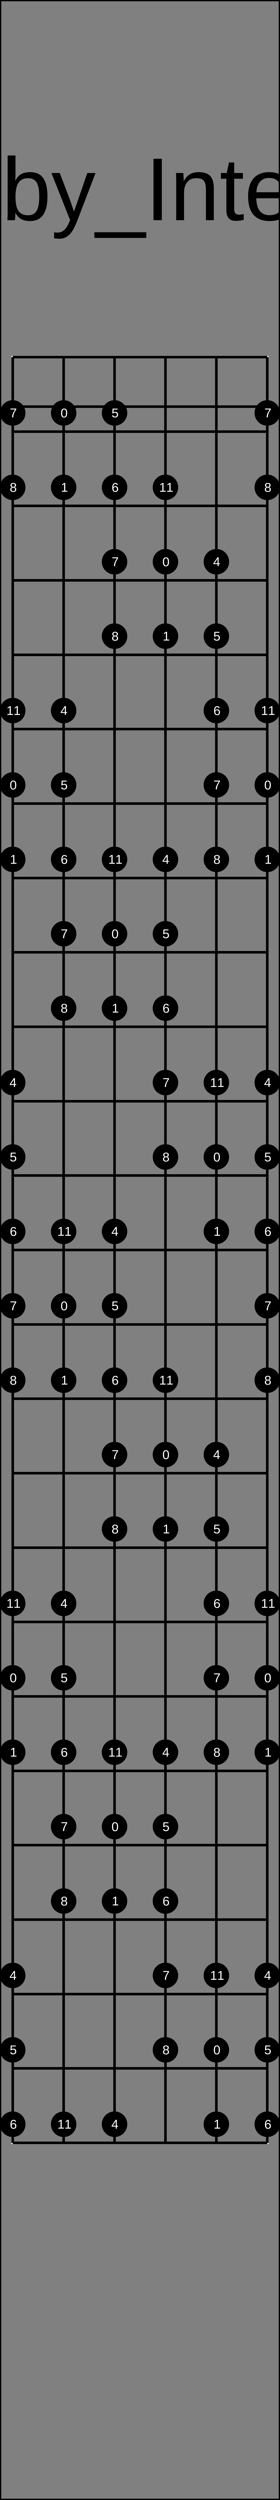 <?xml version="1.0" encoding="UTF-8"?>
<svg xmlns="http://www.w3.org/2000/svg" xmlns:xlink="http://www.w3.org/1999/xlink" width="220pt" height="1960pt" viewBox="0 0 220 1960" version="1.1">
<rect x="0" y="0" width="220" height="1960" fill="#808080" stroke="none"/>
<defs>
<g>
<symbol overflow="visible" id="glyph0-0">
<path style="stroke:none;" d="M 7 -48.156 L 45.453 -48.156 L 45.453 0 L 7 0 Z M 9.609 -45.562 L 9.609 -2.594 L 42.859 -2.594 L 42.859 -45.562 Z M 9.609 -45.562 "/>
</symbol>
<symbol overflow="visible" id="glyph0-1">
<path style="stroke:none;" d="M 36.984 0 L 11.219 -41.016 L 11.375 -37.703 L 11.547 -32 L 11.547 0 L 5.75 0 L 5.75 -48.156 L 13.328 -48.156 L 39.375 -6.875 C 39.102 -11.332 38.969 -14.566 38.969 -16.578 L 38.969 -48.156 L 44.844 -48.156 L 44.844 0 Z M 36.984 0 "/>
</symbol>
<symbol overflow="visible" id="glyph0-2">
<path style="stroke:none;" d="M 9.438 -17.188 C 9.438 -12.945 10.312 -9.676 12.062 -7.375 C 13.82 -5.082 16.383 -3.938 19.75 -3.938 C 22.414 -3.938 24.551 -4.469 26.156 -5.531 C 27.77 -6.602 28.859 -7.961 29.422 -9.609 L 34.828 -8.062 C 32.617 -2.227 27.594 0.688 19.75 0.688 C 14.281 0.688 10.113 -0.941 7.25 -4.203 C 4.395 -7.461 2.969 -12.305 2.969 -18.734 C 2.969 -24.836 4.395 -29.52 7.25 -32.781 C 10.113 -36.039 14.203 -37.672 19.516 -37.672 C 30.391 -37.672 35.828 -31.117 35.828 -18.016 L 35.828 -17.188 Z M 29.469 -21.906 C 29.125 -25.801 28.129 -28.645 26.484 -30.438 C 24.848 -32.227 22.492 -33.125 19.422 -33.125 C 16.43 -33.125 14.062 -32.125 12.312 -30.125 C 10.57 -28.133 9.633 -25.395 9.5 -21.906 Z M 29.469 -21.906 "/>
</symbol>
<symbol overflow="visible" id="glyph0-3">
<path style="stroke:none;" d="M 14.156 0.688 C 10.438 0.688 7.641 -0.289 5.766 -2.25 C 3.898 -4.219 2.969 -6.91 2.969 -10.328 C 2.969 -14.148 4.227 -17.086 6.75 -19.141 C 9.27 -21.191 13.332 -22.285 18.938 -22.422 L 27.234 -22.562 L 27.234 -24.578 C 27.234 -27.586 26.594 -29.738 25.312 -31.031 C 24.039 -32.332 22.039 -32.984 19.312 -32.984 C 16.551 -32.984 14.547 -32.516 13.297 -31.578 C 12.047 -30.648 11.297 -29.16 11.047 -27.109 L 4.609 -27.688 C 5.66 -34.344 10.609 -37.672 19.453 -37.672 C 24.098 -37.672 27.594 -36.602 29.938 -34.469 C 32.289 -32.344 33.469 -29.258 33.469 -25.219 L 33.469 -9.297 C 33.469 -7.473 33.703 -6.098 34.172 -5.172 C 34.648 -4.254 35.566 -3.797 36.922 -3.797 C 37.504 -3.797 38.176 -3.875 38.938 -4.031 L 38.938 -0.203 C 37.383 0.16 35.801 0.344 34.188 0.344 C 31.906 0.344 30.242 -0.254 29.203 -1.453 C 28.172 -2.648 27.586 -4.523 27.453 -7.078 L 27.234 -7.078 C 25.672 -4.254 23.844 -2.254 21.75 -1.078 C 19.664 0.098 17.133 0.688 14.156 0.688 Z M 15.547 -3.938 C 17.805 -3.938 19.812 -4.445 21.562 -5.469 C 23.32 -6.488 24.707 -7.895 25.719 -9.688 C 26.727 -11.477 27.234 -13.316 27.234 -15.203 L 27.234 -18.25 L 20.516 -18.109 C 17.617 -18.066 15.422 -17.77 13.922 -17.219 C 12.43 -16.676 11.285 -15.832 10.484 -14.688 C 9.691 -13.551 9.297 -12.062 9.297 -10.219 C 9.297 -8.219 9.836 -6.672 10.922 -5.578 C 12.004 -4.484 13.547 -3.938 15.547 -3.938 Z M 15.547 -3.938 "/>
</symbol>
<symbol overflow="visible" id="glyph0-4">
<path style="stroke:none;" d="M 4.859 0 L 4.859 -28.375 C 4.859 -30.969 4.789 -33.836 4.656 -36.984 L 10.453 -36.984 C 10.641 -32.785 10.734 -30.266 10.734 -29.422 L 10.875 -29.422 C 11.852 -32.598 12.977 -34.766 14.25 -35.922 C 15.531 -37.086 17.332 -37.672 19.656 -37.672 C 20.477 -37.672 21.312 -37.555 22.156 -37.328 L 22.156 -31.688 C 21.332 -31.914 20.238 -32.031 18.875 -32.031 C 16.32 -32.031 14.367 -30.93 13.016 -28.734 C 11.672 -26.535 11 -23.383 11 -19.281 L 11 0 Z M 4.859 0 "/>
</symbol>
<symbol overflow="visible" id="glyph0-5">
<path style="stroke:none;" d="M 35.984 -18.656 C 35.984 -5.758 31.453 0.688 22.391 0.688 C 19.586 0.688 17.254 0.18 15.391 -0.828 C 13.535 -1.848 12.031 -3.488 10.875 -5.75 L 10.797 -5.75 C 10.797 -5.039 10.75 -3.961 10.656 -2.516 C 10.57 -1.066 10.504 -0.227 10.453 0 L 4.516 0 C 4.648 -1.227 4.719 -3.77 4.719 -7.625 L 4.719 -50.719 L 10.875 -50.719 L 10.875 -36.266 C 10.875 -34.785 10.828 -33.039 10.734 -31.031 L 10.875 -31.031 C 12.008 -33.406 13.516 -35.102 15.391 -36.125 C 17.273 -37.156 19.609 -37.672 22.391 -37.672 C 27.055 -37.672 30.488 -36.098 32.688 -32.953 C 34.883 -29.805 35.984 -25.039 35.984 -18.656 Z M 29.531 -18.453 C 29.531 -23.629 28.848 -27.332 27.484 -29.562 C 26.117 -31.801 23.895 -32.922 20.812 -32.922 C 17.352 -32.922 14.832 -31.734 13.25 -29.359 C 11.664 -26.992 10.875 -23.234 10.875 -18.078 C 10.875 -13.223 11.645 -9.641 13.188 -7.328 C 14.738 -5.016 17.258 -3.859 20.75 -3.859 C 23.844 -3.859 26.078 -5.004 27.453 -7.297 C 28.836 -9.586 29.531 -13.305 29.531 -18.453 Z M 29.531 -18.453 "/>
</symbol>
<symbol overflow="visible" id="glyph0-6">
<path style="stroke:none;" d="M 6.531 14.531 C 4.844 14.531 3.43 14.406 2.297 14.156 L 2.297 9.531 C 3.16 9.664 4.113 9.734 5.156 9.734 C 8.988 9.734 12.02 6.922 14.25 1.297 L 14.828 -0.172 L 0.172 -36.984 L 6.734 -36.984 L 14.531 -16.547 C 14.645 -16.223 14.781 -15.836 14.938 -15.391 C 15.094 -14.953 15.602 -13.469 16.469 -10.938 C 17.344 -8.406 17.812 -6.992 17.875 -6.703 L 20.266 -13.438 L 28.375 -36.984 L 34.859 -36.984 L 20.641 0 C 19.117 3.938 17.695 6.867 16.375 8.797 C 15.051 10.723 13.586 12.16 11.984 13.109 C 10.379 14.055 8.562 14.531 6.531 14.531 Z M 6.531 14.531 "/>
</symbol>
<symbol overflow="visible" id="glyph0-7">
<path style="stroke:none;" d="M -1.062 13.906 L -1.062 9.469 L 39.719 9.469 L 39.719 13.906 Z M -1.062 13.906 "/>
</symbol>
<symbol overflow="visible" id="glyph0-8">
<path style="stroke:none;" d="M 6.453 0 L 6.453 -48.156 L 12.984 -48.156 L 12.984 0 Z M 6.453 0 "/>
</symbol>
<symbol overflow="visible" id="glyph0-9">
<path style="stroke:none;" d="M 28.203 0 L 28.203 -23.453 C 28.203 -25.891 27.961 -27.781 27.484 -29.125 C 27.004 -30.469 26.238 -31.438 25.188 -32.031 C 24.145 -32.625 22.609 -32.922 20.578 -32.922 C 17.617 -32.922 15.281 -31.906 13.562 -29.875 C 11.852 -27.844 11 -25.031 11 -21.438 L 11 0 L 4.859 0 L 4.859 -29.094 C 4.859 -33.395 4.789 -36.023 4.656 -36.984 L 10.453 -36.984 C 10.484 -36.867 10.508 -36.562 10.531 -36.062 C 10.551 -35.562 10.578 -34.984 10.609 -34.328 C 10.648 -33.68 10.691 -32.457 10.734 -30.656 L 10.828 -30.656 C 12.242 -33.207 13.879 -35.016 15.734 -36.078 C 17.598 -37.141 19.906 -37.672 22.656 -37.672 C 26.719 -37.672 29.688 -36.66 31.562 -34.641 C 33.445 -32.617 34.391 -29.285 34.391 -24.641 L 34.391 0 Z M 28.203 0 "/>
</symbol>
<symbol overflow="visible" id="glyph0-10">
<path style="stroke:none;" d="M 18.938 -0.281 C 16.906 0.27 14.832 0.547 12.719 0.547 C 7.789 0.547 5.328 -2.242 5.328 -7.828 L 5.328 -32.5 L 1.062 -32.5 L 1.062 -36.984 L 5.578 -36.984 L 7.391 -45.25 L 11.484 -45.25 L 11.484 -36.984 L 18.328 -36.984 L 18.328 -32.5 L 11.484 -32.5 L 11.484 -9.156 C 11.484 -7.383 11.773 -6.141 12.359 -5.422 C 12.941 -4.703 13.945 -4.344 15.375 -4.344 C 16.195 -4.344 17.383 -4.5 18.938 -4.812 Z M 18.938 -0.281 "/>
</symbol>
<symbol overflow="visible" id="glyph0-11">
<path style="stroke:none;" d="M 20.953 0 L 13.672 0 L 0.234 -36.984 L 6.797 -36.984 L 14.938 -12.922 C 15.227 -12.004 16.016 -9.301 17.297 -4.812 L 18.484 -8.812 L 19.828 -12.859 L 28.234 -36.984 L 34.766 -36.984 Z M 20.953 0 "/>
</symbol>
<symbol overflow="visible" id="glyph0-12">
<path style="stroke:none;" d="M 4.719 0 L 4.719 -50.719 L 10.875 -50.719 L 10.875 0 Z M 4.719 0 "/>
</symbol>
<symbol overflow="visible" id="glyph0-13">
<path style="stroke:none;" d="M 32.469 -10.219 C 32.469 -6.727 31.148 -4.035 28.516 -2.141 C 25.891 -0.254 22.207 0.688 17.469 0.688 C 12.863 0.688 9.312 -0.066 6.812 -1.578 C 4.32 -3.098 2.703 -5.469 1.953 -8.688 L 7.391 -9.734 C 7.91 -7.754 8.988 -6.301 10.625 -5.375 C 12.27 -4.457 14.551 -4 17.469 -4 C 20.594 -4 22.875 -4.477 24.312 -5.438 C 25.758 -6.395 26.484 -7.828 26.484 -9.734 C 26.484 -11.191 25.984 -12.375 24.984 -13.281 C 23.984 -14.195 22.363 -14.953 20.125 -15.547 L 15.719 -16.719 C 12.188 -17.625 9.676 -18.516 8.188 -19.391 C 6.695 -20.273 5.531 -21.344 4.688 -22.594 C 3.844 -23.844 3.422 -25.379 3.422 -27.203 C 3.422 -30.578 4.617 -33.145 7.016 -34.906 C 9.422 -36.676 12.926 -37.562 17.531 -37.562 C 21.613 -37.562 24.852 -36.844 27.25 -35.406 C 29.656 -33.969 31.18 -31.664 31.828 -28.5 L 26.281 -27.828 C 25.938 -29.461 25.02 -30.719 23.531 -31.594 C 22.039 -32.477 20.039 -32.922 17.531 -32.922 C 14.75 -32.922 12.695 -32.5 11.375 -31.656 C 10.062 -30.812 9.406 -29.535 9.406 -27.828 C 9.406 -26.773 9.676 -25.906 10.219 -25.219 C 10.77 -24.539 11.578 -23.961 12.641 -23.484 C 13.711 -23.004 15.973 -22.344 19.422 -21.5 C 22.672 -20.676 25.016 -19.914 26.453 -19.219 C 27.891 -18.531 29.023 -17.766 29.859 -16.922 C 30.691 -16.078 31.332 -15.102 31.781 -14 C 32.238 -12.895 32.469 -11.633 32.469 -10.219 Z M 32.469 -10.219 "/>
</symbol>
<symbol overflow="visible" id="glyph1-0">
<path style="stroke:none;" d="M 1 -6.875 L 6.5 -6.875 L 6.5 0 L 1 0 Z M 1.375 -6.516 L 1.375 -0.375 L 6.125 -0.375 L 6.125 -6.516 Z M 1.375 -6.516 "/>
</symbol>
<symbol overflow="visible" id="glyph1-1">
<path style="stroke:none;" d="M 4.297 -1.562 L 4.297 0 L 3.469 0 L 3.469 -1.562 L 0.234 -1.562 L 0.234 -2.234 L 3.375 -6.875 L 4.297 -6.875 L 4.297 -2.25 L 5.266 -2.25 L 5.266 -1.562 Z M 3.469 -5.891 C 3.469 -5.867 3.422 -5.781 3.328 -5.625 C 3.242 -5.477 3.18 -5.375 3.141 -5.312 L 1.375 -2.703 L 1.125 -2.344 L 1.047 -2.25 L 3.469 -2.25 Z M 3.469 -5.891 "/>
</symbol>
<symbol overflow="visible" id="glyph1-2">
<path style="stroke:none;" d="M 5.141 -2.234 C 5.141 -1.516 4.922 -0.945 4.484 -0.531 C 4.055 -0.113 3.461 0.094 2.703 0.094 C 2.055 0.094 1.535 -0.047 1.141 -0.328 C 0.754 -0.609 0.508 -1.008 0.406 -1.531 L 1.297 -1.641 C 1.473 -0.961 1.945 -0.625 2.719 -0.625 C 3.188 -0.625 3.555 -0.766 3.828 -1.047 C 4.098 -1.328 4.234 -1.719 4.234 -2.219 C 4.234 -2.656 4.098 -3.004 3.828 -3.266 C 3.555 -3.535 3.191 -3.672 2.734 -3.672 C 2.504 -3.672 2.285 -3.633 2.078 -3.562 C 1.867 -3.488 1.66 -3.359 1.453 -3.172 L 0.594 -3.172 L 0.828 -6.875 L 4.734 -6.875 L 4.734 -6.141 L 1.625 -6.141 L 1.5 -3.953 C 1.883 -4.242 2.359 -4.391 2.922 -4.391 C 3.598 -4.391 4.133 -4.191 4.531 -3.797 C 4.938 -3.398 5.141 -2.879 5.141 -2.234 Z M 5.141 -2.234 "/>
</symbol>
<symbol overflow="visible" id="glyph1-3">
<path style="stroke:none;" d="M 5.125 -2.25 C 5.125 -1.52 4.926 -0.945 4.531 -0.531 C 4.133 -0.113 3.594 0.094 2.906 0.094 C 2.125 0.094 1.531 -0.191 1.125 -0.766 C 0.719 -1.336 0.516 -2.176 0.516 -3.281 C 0.516 -4.469 0.723 -5.379 1.141 -6.016 C 1.566 -6.66 2.176 -6.984 2.969 -6.984 C 4.008 -6.984 4.664 -6.516 4.938 -5.578 L 4.094 -5.438 C 3.914 -5.988 3.535 -6.266 2.953 -6.266 C 2.453 -6.266 2.062 -6.031 1.781 -5.562 C 1.508 -5.102 1.375 -4.43 1.375 -3.547 C 1.539 -3.836 1.766 -4.062 2.047 -4.219 C 2.336 -4.375 2.672 -4.453 3.047 -4.453 C 3.68 -4.453 4.188 -4.25 4.562 -3.844 C 4.938 -3.445 5.125 -2.914 5.125 -2.25 Z M 4.234 -2.219 C 4.234 -2.707 4.109 -3.086 3.859 -3.359 C 3.617 -3.629 3.281 -3.766 2.844 -3.766 C 2.438 -3.766 2.102 -3.645 1.844 -3.406 C 1.594 -3.164 1.469 -2.836 1.469 -2.422 C 1.469 -1.891 1.598 -1.453 1.859 -1.109 C 2.117 -0.773 2.457 -0.609 2.875 -0.609 C 3.289 -0.609 3.617 -0.75 3.859 -1.031 C 4.109 -1.32 4.234 -1.719 4.234 -2.219 Z M 4.234 -2.219 "/>
</symbol>
<symbol overflow="visible" id="glyph1-4">
<path style="stroke:none;" d="M 0.766 0 L 0.766 -0.75 L 2.516 -0.75 L 2.516 -6.047 L 0.969 -4.938 L 0.969 -5.766 L 2.594 -6.875 L 3.406 -6.875 L 3.406 -0.75 L 5.078 -0.75 L 5.078 0 Z M 0.766 0 "/>
</symbol>
<symbol overflow="visible" id="glyph1-5">
<path style="stroke:none;" d="M 5.172 -3.438 C 5.172 -2.289 4.969 -1.414 4.562 -0.812 C 4.156 -0.207 3.555 0.094 2.766 0.094 C 1.973 0.094 1.379 -0.203 0.984 -0.797 C 0.586 -1.398 0.391 -2.281 0.391 -3.438 C 0.391 -4.625 0.582 -5.508 0.969 -6.094 C 1.352 -6.688 1.961 -6.984 2.797 -6.984 C 3.609 -6.984 4.207 -6.688 4.594 -6.094 C 4.977 -5.5 5.172 -4.613 5.172 -3.438 Z M 4.281 -3.438 C 4.281 -4.438 4.164 -5.156 3.938 -5.594 C 3.707 -6.039 3.328 -6.266 2.797 -6.266 C 2.254 -6.266 1.863 -6.047 1.625 -5.609 C 1.395 -5.172 1.281 -4.445 1.281 -3.438 C 1.281 -2.469 1.398 -1.754 1.641 -1.297 C 1.879 -0.848 2.258 -0.625 2.781 -0.625 C 3.301 -0.625 3.68 -0.852 3.922 -1.312 C 4.16 -1.77 4.281 -2.477 4.281 -3.438 Z M 4.281 -3.438 "/>
</symbol>
<symbol overflow="visible" id="glyph1-6">
<path style="stroke:none;" d="M 5.062 -6.172 C 4.352 -5.098 3.852 -4.254 3.562 -3.641 C 3.281 -3.035 3.066 -2.438 2.922 -1.844 C 2.773 -1.25 2.703 -0.633 2.703 0 L 1.781 0 C 1.781 -0.875 1.969 -1.797 2.344 -2.766 C 2.719 -3.742 3.336 -4.867 4.203 -6.141 L 0.516 -6.141 L 0.516 -6.875 L 5.062 -6.875 Z M 5.062 -6.172 "/>
</symbol>
<symbol overflow="visible" id="glyph1-7">
<path style="stroke:none;" d="M 5.125 -1.922 C 5.125 -1.285 4.922 -0.789 4.516 -0.438 C 4.117 -0.082 3.539 0.094 2.781 0.094 C 2.051 0.094 1.477 -0.078 1.062 -0.422 C 0.645 -0.773 0.438 -1.27 0.438 -1.906 C 0.438 -2.352 0.562 -2.727 0.812 -3.031 C 1.07 -3.344 1.406 -3.531 1.812 -3.594 L 1.812 -3.625 C 1.438 -3.707 1.141 -3.895 0.922 -4.188 C 0.703 -4.477 0.594 -4.82 0.594 -5.219 C 0.594 -5.738 0.785 -6.16 1.172 -6.484 C 1.566 -6.816 2.098 -6.984 2.766 -6.984 C 3.441 -6.984 3.973 -6.82 4.359 -6.5 C 4.754 -6.188 4.953 -5.754 4.953 -5.203 C 4.953 -4.816 4.844 -4.473 4.625 -4.172 C 4.406 -3.879 4.109 -3.695 3.734 -3.625 L 3.734 -3.609 C 4.172 -3.535 4.508 -3.348 4.75 -3.047 C 5 -2.742 5.125 -2.367 5.125 -1.922 Z M 4.047 -5.156 C 4.047 -5.938 3.617 -6.328 2.766 -6.328 C 2.348 -6.328 2.031 -6.227 1.812 -6.031 C 1.602 -5.844 1.5 -5.551 1.5 -5.156 C 1.5 -4.77 1.609 -4.473 1.828 -4.266 C 2.047 -4.055 2.363 -3.953 2.781 -3.953 C 3.188 -3.953 3.5 -4.047 3.719 -4.234 C 3.938 -4.422 4.047 -4.727 4.047 -5.156 Z M 4.219 -2 C 4.219 -2.426 4.086 -2.75 3.828 -2.969 C 3.578 -3.188 3.223 -3.297 2.766 -3.297 C 2.316 -3.297 1.969 -3.176 1.719 -2.938 C 1.469 -2.707 1.344 -2.391 1.344 -1.984 C 1.344 -1.035 1.828 -0.562 2.797 -0.562 C 3.273 -0.562 3.629 -0.676 3.859 -0.906 C 4.098 -1.133 4.219 -1.5 4.219 -2 Z M 4.219 -2 "/>
</symbol>
</g>
</defs>
<g id="surface11">
<path style="fill:none;stroke-width:0.01;stroke-linecap:butt;stroke-linejoin:miter;stroke:rgb(0%,0%,0%);stroke-opacity:1;stroke-miterlimit:10;" d="M 0 0 L 1.1 0 L 1.1 9.8 L 0 9.8 Z M 0 0 " transform="matrix(200,0,0,200,0,0)"/>
<g style="fill:rgb(0%,0%,0%);fill-opacity:1;">
  <use xlink:href="#glyph0-1" x="-150.434" y="172.625"/>
  <use xlink:href="#glyph0-2" x="-99.882" y="172.625"/>
  <use xlink:href="#glyph0-3" x="-60.951" y="172.625"/>
  <use xlink:href="#glyph0-4" x="-22.021" y="172.625"/>
  <use xlink:href="#glyph0-5" x="1.29" y="172.625"/>
  <use xlink:href="#glyph0-6" x="40.221" y="172.625"/>
  <use xlink:href="#glyph0-7" x="75.221" y="172.625"/>
  <use xlink:href="#glyph0-8" x="114.151" y="172.625"/>
  <use xlink:href="#glyph0-9" x="133.6" y="172.625"/>
  <use xlink:href="#glyph0-10" x="172.53" y="172.625"/>
  <use xlink:href="#glyph0-2" x="191.979" y="172.625"/>
  <use xlink:href="#glyph0-4" x="230.909" y="172.625"/>
  <use xlink:href="#glyph0-11" x="254.22" y="172.625"/>
  <use xlink:href="#glyph0-3" x="289.22" y="172.625"/>
  <use xlink:href="#glyph0-12" x="328.15" y="172.625"/>
  <use xlink:href="#glyph0-13" x="343.702" y="172.625"/>
</g>
<path style="fill:none;stroke-width:0.01;stroke-linecap:butt;stroke-linejoin:miter;stroke:rgb(100%,100%,100%);stroke-opacity:1;stroke-miterlimit:10;" d="M 0 0 L 1 0 L 1 7 L 0 7 Z M 0 0 " transform="matrix(200,0,0,200,10,280)"/>
<path style="fill:none;stroke-width:0.01;stroke-linecap:butt;stroke-linejoin:miter;stroke:rgb(0%,0%,0%);stroke-opacity:1;stroke-miterlimit:10;" d="M 0 0.194 L 1 0.194 L 1 0.292 L 0 0.292 Z M 0 0 L 1 0 M 0 0.292 L 1 0.292 M 0 0.583 L 1 0.583 M 0 0.875 L 1 0.875 M 0 1.167 L 1 1.167 M 0 1.458 L 1 1.458 M 0 1.75 L 1 1.75 M 0 2.042 L 1 2.042 M 0 2.333 L 1 2.333 M 0 2.625 L 1 2.625 M 0 2.917 L 1 2.917 M 0 3.208 L 1 3.208 M 0 3.5 L 1 3.5 M 0 3.792 L 1 3.792 M 0 4.083 L 1 4.083 M 0 4.375 L 1 4.375 M 0 4.667 L 1 4.667 M 0 4.958 L 1 4.958 M 0 5.25 L 1 5.25 M 0 5.542 L 1 5.542 M 0 5.833 L 1 5.833 M 0 6.125 L 1 6.125 M 0 6.417 L 1 6.417 M 0 6.708 L 1 6.708 M 0 7 L 1 7 " transform="matrix(200,0,0,200,10,280)"/>
<path style="fill:none;stroke-width:0.01;stroke-linecap:butt;stroke-linejoin:miter;stroke:rgb(0%,0%,0%);stroke-opacity:1;stroke-miterlimit:10;" d="M 0 0 L 0 7 M 0.2 0 L 0.2 7 M 0.4 0 L 0.4 7 M 0.6 0 L 0.6 7 M 0.8 0 L 0.8 7 M 1 0 L 1 7 " transform="matrix(200,0,0,200,10,280)"/>
<path style=" stroke:none;fill-rule:nonzero;fill:rgb(0%,0%,0%);fill-opacity:1;" d="M 20 848.75 C 20 854.273 15.523 858.75 10 858.75 C 4.477 858.75 0 854.273 0 848.75 C 0 843.227 4.477 838.75 10 838.75 C 15.523 838.75 20 843.227 20 848.75 "/>
<g style="fill:rgb(100%,100%,100%);fill-opacity:1;">
  <use xlink:href="#glyph1-1" x="7.48" y="852.191"/>
</g>
<path style=" stroke:none;fill-rule:nonzero;fill:rgb(0%,0%,0%);fill-opacity:1;" d="M 13.043 852.191 L 20 1548.75 C 20 1554.273 15.523 1558.75 10 1558.75 C 4.477 1558.75 0 1554.273 0 1548.75 C 0 1543.227 4.477 1538.75 10 1538.75 C 15.523 1538.75 20 1543.227 20 1548.75 "/>
<g style="fill:rgb(100%,100%,100%);fill-opacity:1;">
  <use xlink:href="#glyph1-1" x="7.48" y="1552.191"/>
</g>
<path style=" stroke:none;fill-rule:nonzero;fill:rgb(0%,0%,0%);fill-opacity:1;" d="M 13.043 1552.191 L 60 557.082 C 60 562.605 55.523 567.082 50 567.082 C 44.477 567.082 40 562.605 40 557.082 C 40 551.559 44.477 547.082 50 547.082 C 55.523 547.082 60 551.559 60 557.082 "/>
<g style="fill:rgb(100%,100%,100%);fill-opacity:1;">
  <use xlink:href="#glyph1-1" x="47.48" y="560.523"/>
</g>
<path style=" stroke:none;fill-rule:nonzero;fill:rgb(0%,0%,0%);fill-opacity:1;" d="M 53.043 560.523 L 60 1257.082 C 60 1262.605 55.523 1267.082 50 1267.082 C 44.477 1267.082 40 1262.605 40 1257.082 C 40 1251.559 44.477 1247.082 50 1247.082 C 55.523 1247.082 60 1251.559 60 1257.082 "/>
<g style="fill:rgb(100%,100%,100%);fill-opacity:1;">
  <use xlink:href="#glyph1-1" x="47.48" y="1260.523"/>
</g>
<path style=" stroke:none;fill-rule:nonzero;fill:rgb(0%,0%,0%);fill-opacity:1;" d="M 53.043 1260.523 L 100 965.418 C 100 970.941 95.523 975.418 90 975.418 C 84.477 975.418 80 970.941 80 965.418 C 80 959.895 84.477 955.418 90 955.418 C 95.523 955.418 100 959.895 100 965.418 "/>
<g style="fill:rgb(100%,100%,100%);fill-opacity:1;">
  <use xlink:href="#glyph1-1" x="87.48" y="968.855"/>
</g>
<path style=" stroke:none;fill-rule:nonzero;fill:rgb(0%,0%,0%);fill-opacity:1;" d="M 93.043 968.855 L 100 1665.418 C 100 1670.941 95.523 1675.418 90 1675.418 C 84.477 1675.418 80 1670.941 80 1665.418 C 80 1659.895 84.477 1655.418 90 1655.418 C 95.523 1655.418 100 1659.895 100 1665.418 "/>
<g style="fill:rgb(100%,100%,100%);fill-opacity:1;">
  <use xlink:href="#glyph1-1" x="87.48" y="1668.855"/>
</g>
<path style=" stroke:none;fill-rule:nonzero;fill:rgb(0%,0%,0%);fill-opacity:1;" d="M 93.043 1668.855 L 140 673.75 C 140 679.273 135.523 683.75 130 683.75 C 124.477 683.75 120 679.273 120 673.75 C 120 668.227 124.477 663.75 130 663.75 C 135.523 663.75 140 668.227 140 673.75 "/>
<g style="fill:rgb(100%,100%,100%);fill-opacity:1;">
  <use xlink:href="#glyph1-1" x="127.48" y="677.191"/>
</g>
<path style=" stroke:none;fill-rule:nonzero;fill:rgb(0%,0%,0%);fill-opacity:1;" d="M 133.043 677.191 L 140 1373.75 C 140 1379.273 135.523 1383.75 130 1383.75 C 124.477 1383.75 120 1379.273 120 1373.75 C 120 1368.227 124.477 1363.75 130 1363.75 C 135.523 1363.75 140 1368.227 140 1373.75 "/>
<g style="fill:rgb(100%,100%,100%);fill-opacity:1;">
  <use xlink:href="#glyph1-1" x="127.48" y="1377.191"/>
</g>
<path style=" stroke:none;fill-rule:nonzero;fill:rgb(0%,0%,0%);fill-opacity:1;" d="M 133.043 1377.191 L 180 440.418 C 180 445.941 175.523 450.418 170 450.418 C 164.477 450.418 160 445.941 160 440.418 C 160 434.895 164.477 430.418 170 430.418 C 175.523 430.418 180 434.895 180 440.418 "/>
<g style="fill:rgb(100%,100%,100%);fill-opacity:1;">
  <use xlink:href="#glyph1-1" x="167.48" y="443.855"/>
</g>
<path style=" stroke:none;fill-rule:nonzero;fill:rgb(0%,0%,0%);fill-opacity:1;" d="M 173.043 443.855 L 180 1140.418 C 180 1145.941 175.523 1150.418 170 1150.418 C 164.477 1150.418 160 1145.941 160 1140.418 C 160 1134.895 164.477 1130.418 170 1130.418 C 175.523 1130.418 180 1134.895 180 1140.418 "/>
<g style="fill:rgb(100%,100%,100%);fill-opacity:1;">
  <use xlink:href="#glyph1-1" x="167.48" y="1143.855"/>
</g>
<path style=" stroke:none;fill-rule:nonzero;fill:rgb(0%,0%,0%);fill-opacity:1;" d="M 173.043 1143.855 L 220 848.75 C 220 854.273 215.523 858.75 210 858.75 C 204.477 858.75 200 854.273 200 848.75 C 200 843.227 204.477 838.75 210 838.75 C 215.523 838.75 220 843.227 220 848.75 "/>
<g style="fill:rgb(100%,100%,100%);fill-opacity:1;">
  <use xlink:href="#glyph1-1" x="207.48" y="852.191"/>
</g>
<path style=" stroke:none;fill-rule:nonzero;fill:rgb(0%,0%,0%);fill-opacity:1;" d="M 213.043 852.191 L 220 1548.75 C 220 1554.273 215.523 1558.75 210 1558.75 C 204.477 1558.75 200 1554.273 200 1548.75 C 200 1543.227 204.477 1538.75 210 1538.75 C 215.523 1538.75 220 1543.227 220 1548.75 "/>
<g style="fill:rgb(100%,100%,100%);fill-opacity:1;">
  <use xlink:href="#glyph1-1" x="207.48" y="1552.191"/>
</g>
<path style=" stroke:none;fill-rule:nonzero;fill:rgb(0%,0%,0%);fill-opacity:1;" d="M 213.043 1552.191 L 20 907.082 C 20 912.605 15.523 917.082 10 917.082 C 4.477 917.082 0 912.605 0 907.082 C 0 901.559 4.477 897.082 10 897.082 C 15.523 897.082 20 901.559 20 907.082 "/>
<g style="fill:rgb(100%,100%,100%);fill-opacity:1;">
  <use xlink:href="#glyph1-2" x="7.629" y="910.57"/>
</g>
<path style=" stroke:none;fill-rule:nonzero;fill:rgb(0%,0%,0%);fill-opacity:1;" d="M 13.191 910.57 L 20 1607.082 C 20 1612.605 15.523 1617.082 10 1617.082 C 4.477 1617.082 0 1612.605 0 1607.082 C 0 1601.559 4.477 1597.082 10 1597.082 C 15.523 1597.082 20 1601.559 20 1607.082 "/>
<g style="fill:rgb(100%,100%,100%);fill-opacity:1;">
  <use xlink:href="#glyph1-2" x="7.629" y="1610.57"/>
</g>
<path style=" stroke:none;fill-rule:nonzero;fill:rgb(0%,0%,0%);fill-opacity:1;" d="M 13.191 1610.57 L 60 615.418 C 60 620.941 55.523 625.418 50 625.418 C 44.477 625.418 40 620.941 40 615.418 C 40 609.895 44.477 605.418 50 605.418 C 55.523 605.418 60 609.895 60 615.418 "/>
<g style="fill:rgb(100%,100%,100%);fill-opacity:1;">
  <use xlink:href="#glyph1-2" x="47.629" y="618.906"/>
</g>
<path style=" stroke:none;fill-rule:nonzero;fill:rgb(0%,0%,0%);fill-opacity:1;" d="M 53.191 618.906 L 60 1315.418 C 60 1320.941 55.523 1325.418 50 1325.418 C 44.477 1325.418 40 1320.941 40 1315.418 C 40 1309.895 44.477 1305.418 50 1305.418 C 55.523 1305.418 60 1309.895 60 1315.418 "/>
<g style="fill:rgb(100%,100%,100%);fill-opacity:1;">
  <use xlink:href="#glyph1-2" x="47.629" y="1318.906"/>
</g>
<path style=" stroke:none;fill-rule:nonzero;fill:rgb(0%,0%,0%);fill-opacity:1;" d="M 53.191 1318.906 L 100 323.75 C 100 329.273 95.523 333.75 90 333.75 C 84.477 333.75 80 329.273 80 323.75 C 80 318.227 84.477 313.75 90 313.75 C 95.523 313.75 100 318.227 100 323.75 "/>
<g style="fill:rgb(100%,100%,100%);fill-opacity:1;">
  <use xlink:href="#glyph1-2" x="87.629" y="327.238"/>
</g>
<path style=" stroke:none;fill-rule:nonzero;fill:rgb(0%,0%,0%);fill-opacity:1;" d="M 93.191 327.238 L 100 1023.75 C 100 1029.273 95.523 1033.75 90 1033.75 C 84.477 1033.75 80 1029.273 80 1023.75 C 80 1018.227 84.477 1013.75 90 1013.75 C 95.523 1013.75 100 1018.227 100 1023.75 "/>
<g style="fill:rgb(100%,100%,100%);fill-opacity:1;">
  <use xlink:href="#glyph1-2" x="87.629" y="1027.238"/>
</g>
<path style=" stroke:none;fill-rule:nonzero;fill:rgb(0%,0%,0%);fill-opacity:1;" d="M 93.191 1027.238 L 140 732.082 C 140 737.605 135.523 742.082 130 742.082 C 124.477 742.082 120 737.605 120 732.082 C 120 726.559 124.477 722.082 130 722.082 C 135.523 722.082 140 726.559 140 732.082 "/>
<g style="fill:rgb(100%,100%,100%);fill-opacity:1;">
  <use xlink:href="#glyph1-2" x="127.629" y="735.57"/>
</g>
<path style=" stroke:none;fill-rule:nonzero;fill:rgb(0%,0%,0%);fill-opacity:1;" d="M 133.191 735.57 L 140 1432.082 C 140 1437.605 135.523 1442.082 130 1442.082 C 124.477 1442.082 120 1437.605 120 1432.082 C 120 1426.559 124.477 1422.082 130 1422.082 C 135.523 1422.082 140 1426.559 140 1432.082 "/>
<g style="fill:rgb(100%,100%,100%);fill-opacity:1;">
  <use xlink:href="#glyph1-2" x="127.629" y="1435.57"/>
</g>
<path style=" stroke:none;fill-rule:nonzero;fill:rgb(0%,0%,0%);fill-opacity:1;" d="M 133.191 1435.57 L 180 498.75 C 180 504.273 175.523 508.75 170 508.75 C 164.477 508.75 160 504.273 160 498.75 C 160 493.227 164.477 488.75 170 488.75 C 175.523 488.75 180 493.227 180 498.75 "/>
<g style="fill:rgb(100%,100%,100%);fill-opacity:1;">
  <use xlink:href="#glyph1-2" x="167.629" y="502.238"/>
</g>
<path style=" stroke:none;fill-rule:nonzero;fill:rgb(0%,0%,0%);fill-opacity:1;" d="M 173.191 502.238 L 180 1198.75 C 180 1204.273 175.523 1208.75 170 1208.75 C 164.477 1208.75 160 1204.273 160 1198.75 C 160 1193.227 164.477 1188.75 170 1188.75 C 175.523 1188.75 180 1193.227 180 1198.75 "/>
<g style="fill:rgb(100%,100%,100%);fill-opacity:1;">
  <use xlink:href="#glyph1-2" x="167.629" y="1202.238"/>
</g>
<path style=" stroke:none;fill-rule:nonzero;fill:rgb(0%,0%,0%);fill-opacity:1;" d="M 173.191 1202.238 L 220 907.082 C 220 912.605 215.523 917.082 210 917.082 C 204.477 917.082 200 912.605 200 907.082 C 200 901.559 204.477 897.082 210 897.082 C 215.523 897.082 220 901.559 220 907.082 "/>
<g style="fill:rgb(100%,100%,100%);fill-opacity:1;">
  <use xlink:href="#glyph1-2" x="207.629" y="910.57"/>
</g>
<path style=" stroke:none;fill-rule:nonzero;fill:rgb(0%,0%,0%);fill-opacity:1;" d="M 213.191 910.57 L 220 1607.082 C 220 1612.605 215.523 1617.082 210 1617.082 C 204.477 1617.082 200 1612.605 200 1607.082 C 200 1601.559 204.477 1597.082 210 1597.082 C 215.523 1597.082 220 1601.559 220 1607.082 "/>
<g style="fill:rgb(100%,100%,100%);fill-opacity:1;">
  <use xlink:href="#glyph1-2" x="207.629" y="1610.57"/>
</g>
<path style=" stroke:none;fill-rule:nonzero;fill:rgb(0%,0%,0%);fill-opacity:1;" d="M 213.191 1610.57 L 20 965.418 C 20 970.941 15.523 975.418 10 975.418 C 4.477 975.418 0 970.941 0 965.418 C 0 959.895 4.477 955.418 10 955.418 C 15.523 955.418 20 959.895 20 965.418 "/>
<g style="fill:rgb(100%,100%,100%);fill-opacity:1;">
  <use xlink:href="#glyph1-3" x="7.691" y="968.957"/>
</g>
<path style=" stroke:none;fill-rule:nonzero;fill:rgb(0%,0%,0%);fill-opacity:1;" d="M 13.254 968.957 L 20 1665.418 C 20 1670.941 15.523 1675.418 10 1675.418 C 4.477 1675.418 0 1670.941 0 1665.418 C 0 1659.895 4.477 1655.418 10 1655.418 C 15.523 1655.418 20 1659.895 20 1665.418 "/>
<g style="fill:rgb(100%,100%,100%);fill-opacity:1;">
  <use xlink:href="#glyph1-3" x="7.691" y="1668.957"/>
</g>
<path style=" stroke:none;fill-rule:nonzero;fill:rgb(0%,0%,0%);fill-opacity:1;" d="M 13.254 1668.957 L 60 673.75 C 60 679.273 55.523 683.75 50 683.75 C 44.477 683.75 40 679.273 40 673.75 C 40 668.227 44.477 663.75 50 663.75 C 55.523 663.75 60 668.227 60 673.75 "/>
<g style="fill:rgb(100%,100%,100%);fill-opacity:1;">
  <use xlink:href="#glyph1-3" x="47.691" y="677.289"/>
</g>
<path style=" stroke:none;fill-rule:nonzero;fill:rgb(0%,0%,0%);fill-opacity:1;" d="M 53.254 677.289 L 60 1373.75 C 60 1379.273 55.523 1383.75 50 1383.75 C 44.477 1383.75 40 1379.273 40 1373.75 C 40 1368.227 44.477 1363.75 50 1363.75 C 55.523 1363.75 60 1368.227 60 1373.75 "/>
<g style="fill:rgb(100%,100%,100%);fill-opacity:1;">
  <use xlink:href="#glyph1-3" x="47.691" y="1377.289"/>
</g>
<path style=" stroke:none;fill-rule:nonzero;fill:rgb(0%,0%,0%);fill-opacity:1;" d="M 53.254 1377.289 L 100 382.082 C 100 387.605 95.523 392.082 90 392.082 C 84.477 392.082 80 387.605 80 382.082 C 80 376.559 84.477 372.082 90 372.082 C 95.523 372.082 100 376.559 100 382.082 "/>
<g style="fill:rgb(100%,100%,100%);fill-opacity:1;">
  <use xlink:href="#glyph1-3" x="87.691" y="385.625"/>
</g>
<path style=" stroke:none;fill-rule:nonzero;fill:rgb(0%,0%,0%);fill-opacity:1;" d="M 93.254 385.625 L 100 1082.082 C 100 1087.605 95.523 1092.082 90 1092.082 C 84.477 1092.082 80 1087.605 80 1082.082 C 80 1076.559 84.477 1072.082 90 1072.082 C 95.523 1072.082 100 1076.559 100 1082.082 "/>
<g style="fill:rgb(100%,100%,100%);fill-opacity:1;">
  <use xlink:href="#glyph1-3" x="87.691" y="1085.625"/>
</g>
<path style=" stroke:none;fill-rule:nonzero;fill:rgb(0%,0%,0%);fill-opacity:1;" d="M 93.254 1085.625 L 140 790.418 C 140 795.941 135.523 800.418 130 800.418 C 124.477 800.418 120 795.941 120 790.418 C 120 784.895 124.477 780.418 130 780.418 C 135.523 780.418 140 784.895 140 790.418 "/>
<g style="fill:rgb(100%,100%,100%);fill-opacity:1;">
  <use xlink:href="#glyph1-3" x="127.691" y="793.957"/>
</g>
<path style=" stroke:none;fill-rule:nonzero;fill:rgb(0%,0%,0%);fill-opacity:1;" d="M 133.254 793.957 L 140 1490.418 C 140 1495.941 135.523 1500.418 130 1500.418 C 124.477 1500.418 120 1495.941 120 1490.418 C 120 1484.895 124.477 1480.418 130 1480.418 C 135.523 1480.418 140 1484.895 140 1490.418 "/>
<g style="fill:rgb(100%,100%,100%);fill-opacity:1;">
  <use xlink:href="#glyph1-3" x="127.691" y="1493.957"/>
</g>
<path style=" stroke:none;fill-rule:nonzero;fill:rgb(0%,0%,0%);fill-opacity:1;" d="M 133.254 1493.957 L 180 557.082 C 180 562.605 175.523 567.082 170 567.082 C 164.477 567.082 160 562.605 160 557.082 C 160 551.559 164.477 547.082 170 547.082 C 175.523 547.082 180 551.559 180 557.082 "/>
<g style="fill:rgb(100%,100%,100%);fill-opacity:1;">
  <use xlink:href="#glyph1-3" x="167.691" y="560.625"/>
</g>
<path style=" stroke:none;fill-rule:nonzero;fill:rgb(0%,0%,0%);fill-opacity:1;" d="M 173.254 560.625 L 180 1257.082 C 180 1262.605 175.523 1267.082 170 1267.082 C 164.477 1267.082 160 1262.605 160 1257.082 C 160 1251.559 164.477 1247.082 170 1247.082 C 175.523 1247.082 180 1251.559 180 1257.082 "/>
<g style="fill:rgb(100%,100%,100%);fill-opacity:1;">
  <use xlink:href="#glyph1-3" x="167.691" y="1260.625"/>
</g>
<path style=" stroke:none;fill-rule:nonzero;fill:rgb(0%,0%,0%);fill-opacity:1;" d="M 173.254 1260.625 L 220 965.418 C 220 970.941 215.523 975.418 210 975.418 C 204.477 975.418 200 970.941 200 965.418 C 200 959.895 204.477 955.418 210 955.418 C 215.523 955.418 220 959.895 220 965.418 "/>
<g style="fill:rgb(100%,100%,100%);fill-opacity:1;">
  <use xlink:href="#glyph1-3" x="207.691" y="968.957"/>
</g>
<path style=" stroke:none;fill-rule:nonzero;fill:rgb(0%,0%,0%);fill-opacity:1;" d="M 213.254 968.957 L 220 1665.418 C 220 1670.941 215.523 1675.418 210 1675.418 C 204.477 1675.418 200 1670.941 200 1665.418 C 200 1659.895 204.477 1655.418 210 1655.418 C 215.523 1655.418 220 1659.895 220 1665.418 "/>
<g style="fill:rgb(100%,100%,100%);fill-opacity:1;">
  <use xlink:href="#glyph1-3" x="207.691" y="1668.957"/>
</g>
<path style=" stroke:none;fill-rule:nonzero;fill:rgb(0%,0%,0%);fill-opacity:1;" d="M 213.254 1668.957 L 20 557.082 C 20 562.605 15.523 567.082 10 567.082 C 4.477 567.082 0 562.605 0 557.082 C 0 551.559 4.477 547.082 10 547.082 C 15.523 547.082 20 551.559 20 557.082 "/>
<g style="fill:rgb(100%,100%,100%);fill-opacity:1;">
  <use xlink:href="#glyph1-4" x="5.062" y="560.523"/>
  <use xlink:href="#glyph1-4" x="10.624" y="560.523"/>
</g>
<path style=" stroke:none;fill-rule:nonzero;fill:rgb(0%,0%,0%);fill-opacity:1;" d="M 16.188 560.523 L 20 1257.082 C 20 1262.605 15.523 1267.082 10 1267.082 C 4.477 1267.082 0 1262.605 0 1257.082 C 0 1251.559 4.477 1247.082 10 1247.082 C 15.523 1247.082 20 1251.559 20 1257.082 "/>
<g style="fill:rgb(100%,100%,100%);fill-opacity:1;">
  <use xlink:href="#glyph1-4" x="5.062" y="1260.523"/>
  <use xlink:href="#glyph1-4" x="10.624" y="1260.523"/>
</g>
<path style=" stroke:none;fill-rule:nonzero;fill:rgb(0%,0%,0%);fill-opacity:1;" d="M 16.188 1260.523 L 60 965.418 C 60 970.941 55.523 975.418 50 975.418 C 44.477 975.418 40 970.941 40 965.418 C 40 959.895 44.477 955.418 50 955.418 C 55.523 955.418 60 959.895 60 965.418 "/>
<g style="fill:rgb(100%,100%,100%);fill-opacity:1;">
  <use xlink:href="#glyph1-4" x="45.062" y="968.855"/>
  <use xlink:href="#glyph1-4" x="50.624" y="968.855"/>
</g>
<path style=" stroke:none;fill-rule:nonzero;fill:rgb(0%,0%,0%);fill-opacity:1;" d="M 56.184 968.855 L 60 1665.418 C 60 1670.941 55.523 1675.418 50 1675.418 C 44.477 1675.418 40 1670.941 40 1665.418 C 40 1659.895 44.477 1655.418 50 1655.418 C 55.523 1655.418 60 1659.895 60 1665.418 "/>
<g style="fill:rgb(100%,100%,100%);fill-opacity:1;">
  <use xlink:href="#glyph1-4" x="45.062" y="1668.855"/>
  <use xlink:href="#glyph1-4" x="50.624" y="1668.855"/>
</g>
<path style=" stroke:none;fill-rule:nonzero;fill:rgb(0%,0%,0%);fill-opacity:1;" d="M 56.184 1668.855 L 100 673.75 C 100 679.273 95.523 683.75 90 683.75 C 84.477 683.75 80 679.273 80 673.75 C 80 668.227 84.477 663.75 90 663.75 C 95.523 663.75 100 668.227 100 673.75 "/>
<g style="fill:rgb(100%,100%,100%);fill-opacity:1;">
  <use xlink:href="#glyph1-4" x="85.062" y="677.191"/>
  <use xlink:href="#glyph1-4" x="90.624" y="677.191"/>
</g>
<path style=" stroke:none;fill-rule:nonzero;fill:rgb(0%,0%,0%);fill-opacity:1;" d="M 96.188 677.191 L 100 1373.75 C 100 1379.273 95.523 1383.75 90 1383.75 C 84.477 1383.75 80 1379.273 80 1373.75 C 80 1368.227 84.477 1363.75 90 1363.75 C 95.523 1363.75 100 1368.227 100 1373.75 "/>
<g style="fill:rgb(100%,100%,100%);fill-opacity:1;">
  <use xlink:href="#glyph1-4" x="85.062" y="1377.191"/>
  <use xlink:href="#glyph1-4" x="90.624" y="1377.191"/>
</g>
<path style=" stroke:none;fill-rule:nonzero;fill:rgb(0%,0%,0%);fill-opacity:1;" d="M 96.188 1377.191 L 140 382.082 C 140 387.605 135.523 392.082 130 392.082 C 124.477 392.082 120 387.605 120 382.082 C 120 376.559 124.477 372.082 130 372.082 C 135.523 372.082 140 376.559 140 382.082 "/>
<g style="fill:rgb(100%,100%,100%);fill-opacity:1;">
  <use xlink:href="#glyph1-4" x="125.062" y="385.523"/>
  <use xlink:href="#glyph1-4" x="130.624" y="385.523"/>
</g>
<path style=" stroke:none;fill-rule:nonzero;fill:rgb(0%,0%,0%);fill-opacity:1;" d="M 136.188 385.523 L 140 1082.082 C 140 1087.605 135.523 1092.082 130 1092.082 C 124.477 1092.082 120 1087.605 120 1082.082 C 120 1076.559 124.477 1072.082 130 1072.082 C 135.523 1072.082 140 1076.559 140 1082.082 "/>
<g style="fill:rgb(100%,100%,100%);fill-opacity:1;">
  <use xlink:href="#glyph1-4" x="125.062" y="1085.523"/>
  <use xlink:href="#glyph1-4" x="130.624" y="1085.523"/>
</g>
<path style=" stroke:none;fill-rule:nonzero;fill:rgb(0%,0%,0%);fill-opacity:1;" d="M 136.188 1085.523 L 180 848.75 C 180 854.273 175.523 858.75 170 858.75 C 164.477 858.75 160 854.273 160 848.75 C 160 843.227 164.477 838.75 170 838.75 C 175.523 838.75 180 843.227 180 848.75 "/>
<g style="fill:rgb(100%,100%,100%);fill-opacity:1;">
  <use xlink:href="#glyph1-4" x="165.062" y="852.191"/>
  <use xlink:href="#glyph1-4" x="170.624" y="852.191"/>
</g>
<path style=" stroke:none;fill-rule:nonzero;fill:rgb(0%,0%,0%);fill-opacity:1;" d="M 176.188 852.191 L 180 1548.75 C 180 1554.273 175.523 1558.75 170 1558.75 C 164.477 1558.75 160 1554.273 160 1548.75 C 160 1543.227 164.477 1538.75 170 1538.75 C 175.523 1538.75 180 1543.227 180 1548.75 "/>
<g style="fill:rgb(100%,100%,100%);fill-opacity:1;">
  <use xlink:href="#glyph1-4" x="165.062" y="1552.191"/>
  <use xlink:href="#glyph1-4" x="170.624" y="1552.191"/>
</g>
<path style=" stroke:none;fill-rule:nonzero;fill:rgb(0%,0%,0%);fill-opacity:1;" d="M 176.188 1552.191 L 220 557.082 C 220 562.605 215.523 567.082 210 567.082 C 204.477 567.082 200 562.605 200 557.082 C 200 551.559 204.477 547.082 210 547.082 C 215.523 547.082 220 551.559 220 557.082 "/>
<g style="fill:rgb(100%,100%,100%);fill-opacity:1;">
  <use xlink:href="#glyph1-4" x="205.062" y="560.523"/>
  <use xlink:href="#glyph1-4" x="210.624" y="560.523"/>
</g>
<path style=" stroke:none;fill-rule:nonzero;fill:rgb(0%,0%,0%);fill-opacity:1;" d="M 216.184 560.523 L 220 1257.082 C 220 1262.605 215.523 1267.082 210 1267.082 C 204.477 1267.082 200 1262.605 200 1257.082 C 200 1251.559 204.477 1247.082 210 1247.082 C 215.523 1247.082 220 1251.559 220 1257.082 "/>
<g style="fill:rgb(100%,100%,100%);fill-opacity:1;">
  <use xlink:href="#glyph1-4" x="205.062" y="1260.523"/>
  <use xlink:href="#glyph1-4" x="210.624" y="1260.523"/>
</g>
<path style=" stroke:none;fill-rule:nonzero;fill:rgb(0%,0%,0%);fill-opacity:1;" d="M 216.184 1260.523 L 20 615.418 C 20 620.941 15.523 625.418 10 625.418 C 4.477 625.418 0 620.941 0 615.418 C 0 609.895 4.477 605.418 10 605.418 C 15.523 605.418 20 609.895 20 615.418 "/>
<g style="fill:rgb(100%,100%,100%);fill-opacity:1;">
  <use xlink:href="#glyph1-5" x="7.609" y="618.957"/>
</g>
<path style=" stroke:none;fill-rule:nonzero;fill:rgb(0%,0%,0%);fill-opacity:1;" d="M 13.172 618.957 L 20 1315.418 C 20 1320.941 15.523 1325.418 10 1325.418 C 4.477 1325.418 0 1320.941 0 1315.418 C 0 1309.895 4.477 1305.418 10 1305.418 C 15.523 1305.418 20 1309.895 20 1315.418 "/>
<g style="fill:rgb(100%,100%,100%);fill-opacity:1;">
  <use xlink:href="#glyph1-5" x="7.609" y="1318.957"/>
</g>
<path style=" stroke:none;fill-rule:nonzero;fill:rgb(0%,0%,0%);fill-opacity:1;" d="M 13.172 1318.957 L 60 323.75 C 60 329.273 55.523 333.75 50 333.75 C 44.477 333.75 40 329.273 40 323.75 C 40 318.227 44.477 313.75 50 313.75 C 55.523 313.75 60 318.227 60 323.75 "/>
<g style="fill:rgb(100%,100%,100%);fill-opacity:1;">
  <use xlink:href="#glyph1-5" x="47.609" y="327.289"/>
</g>
<path style=" stroke:none;fill-rule:nonzero;fill:rgb(0%,0%,0%);fill-opacity:1;" d="M 53.172 327.289 L 60 1023.75 C 60 1029.273 55.523 1033.75 50 1033.75 C 44.477 1033.75 40 1029.273 40 1023.75 C 40 1018.227 44.477 1013.75 50 1013.75 C 55.523 1013.75 60 1018.227 60 1023.75 "/>
<g style="fill:rgb(100%,100%,100%);fill-opacity:1;">
  <use xlink:href="#glyph1-5" x="47.609" y="1027.289"/>
</g>
<path style=" stroke:none;fill-rule:nonzero;fill:rgb(0%,0%,0%);fill-opacity:1;" d="M 53.172 1027.289 L 100 732.082 C 100 737.605 95.523 742.082 90 742.082 C 84.477 742.082 80 737.605 80 732.082 C 80 726.559 84.477 722.082 90 722.082 C 95.523 722.082 100 726.559 100 732.082 "/>
<g style="fill:rgb(100%,100%,100%);fill-opacity:1;">
  <use xlink:href="#glyph1-5" x="87.609" y="735.625"/>
</g>
<path style=" stroke:none;fill-rule:nonzero;fill:rgb(0%,0%,0%);fill-opacity:1;" d="M 93.172 735.625 L 100 1432.082 C 100 1437.605 95.523 1442.082 90 1442.082 C 84.477 1442.082 80 1437.605 80 1432.082 C 80 1426.559 84.477 1422.082 90 1422.082 C 95.523 1422.082 100 1426.559 100 1432.082 "/>
<g style="fill:rgb(100%,100%,100%);fill-opacity:1;">
  <use xlink:href="#glyph1-5" x="87.609" y="1435.625"/>
</g>
<path style=" stroke:none;fill-rule:nonzero;fill:rgb(0%,0%,0%);fill-opacity:1;" d="M 93.172 1435.625 L 140 440.418 C 140 445.941 135.523 450.418 130 450.418 C 124.477 450.418 120 445.941 120 440.418 C 120 434.895 124.477 430.418 130 430.418 C 135.523 430.418 140 434.895 140 440.418 "/>
<g style="fill:rgb(100%,100%,100%);fill-opacity:1;">
  <use xlink:href="#glyph1-5" x="127.609" y="443.957"/>
</g>
<path style=" stroke:none;fill-rule:nonzero;fill:rgb(0%,0%,0%);fill-opacity:1;" d="M 133.172 443.957 L 140 1140.418 C 140 1145.941 135.523 1150.418 130 1150.418 C 124.477 1150.418 120 1145.941 120 1140.418 C 120 1134.895 124.477 1130.418 130 1130.418 C 135.523 1130.418 140 1134.895 140 1140.418 "/>
<g style="fill:rgb(100%,100%,100%);fill-opacity:1;">
  <use xlink:href="#glyph1-5" x="127.609" y="1143.957"/>
</g>
<path style=" stroke:none;fill-rule:nonzero;fill:rgb(0%,0%,0%);fill-opacity:1;" d="M 133.172 1143.957 L 180 907.082 C 180 912.605 175.523 917.082 170 917.082 C 164.477 917.082 160 912.605 160 907.082 C 160 901.559 164.477 897.082 170 897.082 C 175.523 897.082 180 901.559 180 907.082 "/>
<g style="fill:rgb(100%,100%,100%);fill-opacity:1;">
  <use xlink:href="#glyph1-5" x="167.609" y="910.625"/>
</g>
<path style=" stroke:none;fill-rule:nonzero;fill:rgb(0%,0%,0%);fill-opacity:1;" d="M 173.172 910.625 L 180 1607.082 C 180 1612.605 175.523 1617.082 170 1617.082 C 164.477 1617.082 160 1612.605 160 1607.082 C 160 1601.559 164.477 1597.082 170 1597.082 C 175.523 1597.082 180 1601.559 180 1607.082 "/>
<g style="fill:rgb(100%,100%,100%);fill-opacity:1;">
  <use xlink:href="#glyph1-5" x="167.609" y="1610.625"/>
</g>
<path style=" stroke:none;fill-rule:nonzero;fill:rgb(0%,0%,0%);fill-opacity:1;" d="M 173.172 1610.625 L 220 615.418 C 220 620.941 215.523 625.418 210 625.418 C 204.477 625.418 200 620.941 200 615.418 C 200 609.895 204.477 605.418 210 605.418 C 215.523 605.418 220 609.895 220 615.418 "/>
<g style="fill:rgb(100%,100%,100%);fill-opacity:1;">
  <use xlink:href="#glyph1-5" x="207.609" y="618.957"/>
</g>
<path style=" stroke:none;fill-rule:nonzero;fill:rgb(0%,0%,0%);fill-opacity:1;" d="M 213.172 618.957 L 220 1315.418 C 220 1320.941 215.523 1325.418 210 1325.418 C 204.477 1325.418 200 1320.941 200 1315.418 C 200 1309.895 204.477 1305.418 210 1305.418 C 215.523 1305.418 220 1309.895 220 1315.418 "/>
<g style="fill:rgb(100%,100%,100%);fill-opacity:1;">
  <use xlink:href="#glyph1-5" x="207.609" y="1318.957"/>
</g>
<path style=" stroke:none;fill-rule:nonzero;fill:rgb(0%,0%,0%);fill-opacity:1;" d="M 213.172 1318.957 L 20 673.75 C 20 679.273 15.523 683.75 10 683.75 C 4.477 683.75 0 679.273 0 673.75 C 0 668.227 4.477 663.75 10 663.75 C 15.523 663.75 20 668.227 20 673.75 "/>
<g style="fill:rgb(100%,100%,100%);fill-opacity:1;">
  <use xlink:href="#glyph1-4" x="7.844" y="677.191"/>
</g>
<path style=" stroke:none;fill-rule:nonzero;fill:rgb(0%,0%,0%);fill-opacity:1;" d="M 13.406 677.191 L 20 1373.75 C 20 1379.273 15.523 1383.75 10 1383.75 C 4.477 1383.75 0 1379.273 0 1373.75 C 0 1368.227 4.477 1363.75 10 1363.75 C 15.523 1363.75 20 1368.227 20 1373.75 "/>
<g style="fill:rgb(100%,100%,100%);fill-opacity:1;">
  <use xlink:href="#glyph1-4" x="7.844" y="1377.191"/>
</g>
<path style=" stroke:none;fill-rule:nonzero;fill:rgb(0%,0%,0%);fill-opacity:1;" d="M 13.406 1377.191 L 60 382.082 C 60 387.605 55.523 392.082 50 392.082 C 44.477 392.082 40 387.605 40 382.082 C 40 376.559 44.477 372.082 50 372.082 C 55.523 372.082 60 376.559 60 382.082 "/>
<g style="fill:rgb(100%,100%,100%);fill-opacity:1;">
  <use xlink:href="#glyph1-4" x="47.844" y="385.523"/>
</g>
<path style=" stroke:none;fill-rule:nonzero;fill:rgb(0%,0%,0%);fill-opacity:1;" d="M 53.406 385.523 L 60 1082.082 C 60 1087.605 55.523 1092.082 50 1092.082 C 44.477 1092.082 40 1087.605 40 1082.082 C 40 1076.559 44.477 1072.082 50 1072.082 C 55.523 1072.082 60 1076.559 60 1082.082 "/>
<g style="fill:rgb(100%,100%,100%);fill-opacity:1;">
  <use xlink:href="#glyph1-4" x="47.844" y="1085.523"/>
</g>
<path style=" stroke:none;fill-rule:nonzero;fill:rgb(0%,0%,0%);fill-opacity:1;" d="M 53.406 1085.523 L 100 790.418 C 100 795.941 95.523 800.418 90 800.418 C 84.477 800.418 80 795.941 80 790.418 C 80 784.895 84.477 780.418 90 780.418 C 95.523 780.418 100 784.895 100 790.418 "/>
<g style="fill:rgb(100%,100%,100%);fill-opacity:1;">
  <use xlink:href="#glyph1-4" x="87.844" y="793.855"/>
</g>
<path style=" stroke:none;fill-rule:nonzero;fill:rgb(0%,0%,0%);fill-opacity:1;" d="M 93.406 793.855 L 100 1490.418 C 100 1495.941 95.523 1500.418 90 1500.418 C 84.477 1500.418 80 1495.941 80 1490.418 C 80 1484.895 84.477 1480.418 90 1480.418 C 95.523 1480.418 100 1484.895 100 1490.418 "/>
<g style="fill:rgb(100%,100%,100%);fill-opacity:1;">
  <use xlink:href="#glyph1-4" x="87.844" y="1493.855"/>
</g>
<path style=" stroke:none;fill-rule:nonzero;fill:rgb(0%,0%,0%);fill-opacity:1;" d="M 93.406 1493.855 L 140 498.75 C 140 504.273 135.523 508.75 130 508.75 C 124.477 508.75 120 504.273 120 498.75 C 120 493.227 124.477 488.75 130 488.75 C 135.523 488.75 140 493.227 140 498.75 "/>
<g style="fill:rgb(100%,100%,100%);fill-opacity:1;">
  <use xlink:href="#glyph1-4" x="127.844" y="502.191"/>
</g>
<path style=" stroke:none;fill-rule:nonzero;fill:rgb(0%,0%,0%);fill-opacity:1;" d="M 133.406 502.191 L 140 1198.75 C 140 1204.273 135.523 1208.75 130 1208.75 C 124.477 1208.75 120 1204.273 120 1198.75 C 120 1193.227 124.477 1188.75 130 1188.75 C 135.523 1188.75 140 1193.227 140 1198.75 "/>
<g style="fill:rgb(100%,100%,100%);fill-opacity:1;">
  <use xlink:href="#glyph1-4" x="127.844" y="1202.191"/>
</g>
<path style=" stroke:none;fill-rule:nonzero;fill:rgb(0%,0%,0%);fill-opacity:1;" d="M 133.406 1202.191 L 180 965.418 C 180 970.941 175.523 975.418 170 975.418 C 164.477 975.418 160 970.941 160 965.418 C 160 959.895 164.477 955.418 170 955.418 C 175.523 955.418 180 959.895 180 965.418 "/>
<g style="fill:rgb(100%,100%,100%);fill-opacity:1;">
  <use xlink:href="#glyph1-4" x="167.844" y="968.855"/>
</g>
<path style=" stroke:none;fill-rule:nonzero;fill:rgb(0%,0%,0%);fill-opacity:1;" d="M 173.406 968.855 L 180 1665.418 C 180 1670.941 175.523 1675.418 170 1675.418 C 164.477 1675.418 160 1670.941 160 1665.418 C 160 1659.895 164.477 1655.418 170 1655.418 C 175.523 1655.418 180 1659.895 180 1665.418 "/>
<g style="fill:rgb(100%,100%,100%);fill-opacity:1;">
  <use xlink:href="#glyph1-4" x="167.844" y="1668.855"/>
</g>
<path style=" stroke:none;fill-rule:nonzero;fill:rgb(0%,0%,0%);fill-opacity:1;" d="M 173.406 1668.855 L 220 673.75 C 220 679.273 215.523 683.75 210 683.75 C 204.477 683.75 200 679.273 200 673.75 C 200 668.227 204.477 663.75 210 663.75 C 215.523 663.75 220 668.227 220 673.75 "/>
<g style="fill:rgb(100%,100%,100%);fill-opacity:1;">
  <use xlink:href="#glyph1-4" x="207.844" y="677.191"/>
</g>
<path style=" stroke:none;fill-rule:nonzero;fill:rgb(0%,0%,0%);fill-opacity:1;" d="M 213.406 677.191 L 220 1373.75 C 220 1379.273 215.523 1383.75 210 1383.75 C 204.477 1383.75 200 1379.273 200 1373.75 C 200 1368.227 204.477 1363.75 210 1363.75 C 215.523 1363.75 220 1368.227 220 1373.75 "/>
<g style="fill:rgb(100%,100%,100%);fill-opacity:1;">
  <use xlink:href="#glyph1-4" x="207.844" y="1377.191"/>
</g>
<path style=" stroke:none;fill-rule:nonzero;fill:rgb(0%,0%,0%);fill-opacity:1;" d="M 213.406 1377.191 L 20 965.418 C 20 970.941 15.523 975.418 10 975.418 C 4.477 975.418 0 970.941 0 965.418 C 0 959.895 4.477 955.418 10 955.418 C 15.523 955.418 20 959.895 20 965.418 "/>
<g style="fill:rgb(100%,100%,100%);fill-opacity:1;">
  <use xlink:href="#glyph1-3" x="7.691" y="968.957"/>
</g>
<path style=" stroke:none;fill-rule:nonzero;fill:rgb(0%,0%,0%);fill-opacity:1;" d="M 13.254 968.957 L 20 1665.418 C 20 1670.941 15.523 1675.418 10 1675.418 C 4.477 1675.418 0 1670.941 0 1665.418 C 0 1659.895 4.477 1655.418 10 1655.418 C 15.523 1655.418 20 1659.895 20 1665.418 "/>
<g style="fill:rgb(100%,100%,100%);fill-opacity:1;">
  <use xlink:href="#glyph1-3" x="7.691" y="1668.957"/>
</g>
<path style=" stroke:none;fill-rule:nonzero;fill:rgb(0%,0%,0%);fill-opacity:1;" d="M 13.254 1668.957 L 60 673.75 C 60 679.273 55.523 683.75 50 683.75 C 44.477 683.75 40 679.273 40 673.75 C 40 668.227 44.477 663.75 50 663.75 C 55.523 663.75 60 668.227 60 673.75 "/>
<g style="fill:rgb(100%,100%,100%);fill-opacity:1;">
  <use xlink:href="#glyph1-3" x="47.691" y="677.289"/>
</g>
<path style=" stroke:none;fill-rule:nonzero;fill:rgb(0%,0%,0%);fill-opacity:1;" d="M 53.254 677.289 L 60 1373.75 C 60 1379.273 55.523 1383.75 50 1383.75 C 44.477 1383.75 40 1379.273 40 1373.75 C 40 1368.227 44.477 1363.75 50 1363.75 C 55.523 1363.75 60 1368.227 60 1373.75 "/>
<g style="fill:rgb(100%,100%,100%);fill-opacity:1;">
  <use xlink:href="#glyph1-3" x="47.691" y="1377.289"/>
</g>
<path style=" stroke:none;fill-rule:nonzero;fill:rgb(0%,0%,0%);fill-opacity:1;" d="M 53.254 1377.289 L 100 382.082 C 100 387.605 95.523 392.082 90 392.082 C 84.477 392.082 80 387.605 80 382.082 C 80 376.559 84.477 372.082 90 372.082 C 95.523 372.082 100 376.559 100 382.082 "/>
<g style="fill:rgb(100%,100%,100%);fill-opacity:1;">
  <use xlink:href="#glyph1-3" x="87.691" y="385.625"/>
</g>
<path style=" stroke:none;fill-rule:nonzero;fill:rgb(0%,0%,0%);fill-opacity:1;" d="M 93.254 385.625 L 100 1082.082 C 100 1087.605 95.523 1092.082 90 1092.082 C 84.477 1092.082 80 1087.605 80 1082.082 C 80 1076.559 84.477 1072.082 90 1072.082 C 95.523 1072.082 100 1076.559 100 1082.082 "/>
<g style="fill:rgb(100%,100%,100%);fill-opacity:1;">
  <use xlink:href="#glyph1-3" x="87.691" y="1085.625"/>
</g>
<path style=" stroke:none;fill-rule:nonzero;fill:rgb(0%,0%,0%);fill-opacity:1;" d="M 93.254 1085.625 L 140 790.418 C 140 795.941 135.523 800.418 130 800.418 C 124.477 800.418 120 795.941 120 790.418 C 120 784.895 124.477 780.418 130 780.418 C 135.523 780.418 140 784.895 140 790.418 "/>
<g style="fill:rgb(100%,100%,100%);fill-opacity:1;">
  <use xlink:href="#glyph1-3" x="127.691" y="793.957"/>
</g>
<path style=" stroke:none;fill-rule:nonzero;fill:rgb(0%,0%,0%);fill-opacity:1;" d="M 133.254 793.957 L 140 1490.418 C 140 1495.941 135.523 1500.418 130 1500.418 C 124.477 1500.418 120 1495.941 120 1490.418 C 120 1484.895 124.477 1480.418 130 1480.418 C 135.523 1480.418 140 1484.895 140 1490.418 "/>
<g style="fill:rgb(100%,100%,100%);fill-opacity:1;">
  <use xlink:href="#glyph1-3" x="127.691" y="1493.957"/>
</g>
<path style=" stroke:none;fill-rule:nonzero;fill:rgb(0%,0%,0%);fill-opacity:1;" d="M 133.254 1493.957 L 180 557.082 C 180 562.605 175.523 567.082 170 567.082 C 164.477 567.082 160 562.605 160 557.082 C 160 551.559 164.477 547.082 170 547.082 C 175.523 547.082 180 551.559 180 557.082 "/>
<g style="fill:rgb(100%,100%,100%);fill-opacity:1;">
  <use xlink:href="#glyph1-3" x="167.691" y="560.625"/>
</g>
<path style=" stroke:none;fill-rule:nonzero;fill:rgb(0%,0%,0%);fill-opacity:1;" d="M 173.254 560.625 L 180 1257.082 C 180 1262.605 175.523 1267.082 170 1267.082 C 164.477 1267.082 160 1262.605 160 1257.082 C 160 1251.559 164.477 1247.082 170 1247.082 C 175.523 1247.082 180 1251.559 180 1257.082 "/>
<g style="fill:rgb(100%,100%,100%);fill-opacity:1;">
  <use xlink:href="#glyph1-3" x="167.691" y="1260.625"/>
</g>
<path style=" stroke:none;fill-rule:nonzero;fill:rgb(0%,0%,0%);fill-opacity:1;" d="M 173.254 1260.625 L 220 965.418 C 220 970.941 215.523 975.418 210 975.418 C 204.477 975.418 200 970.941 200 965.418 C 200 959.895 204.477 955.418 210 955.418 C 215.523 955.418 220 959.895 220 965.418 "/>
<g style="fill:rgb(100%,100%,100%);fill-opacity:1;">
  <use xlink:href="#glyph1-3" x="207.691" y="968.957"/>
</g>
<path style=" stroke:none;fill-rule:nonzero;fill:rgb(0%,0%,0%);fill-opacity:1;" d="M 213.254 968.957 L 220 1665.418 C 220 1670.941 215.523 1675.418 210 1675.418 C 204.477 1675.418 200 1670.941 200 1665.418 C 200 1659.895 204.477 1655.418 210 1655.418 C 215.523 1655.418 220 1659.895 220 1665.418 "/>
<g style="fill:rgb(100%,100%,100%);fill-opacity:1;">
  <use xlink:href="#glyph1-3" x="207.691" y="1668.957"/>
</g>
<path style=" stroke:none;fill-rule:nonzero;fill:rgb(0%,0%,0%);fill-opacity:1;" d="M 213.254 1668.957 L 20 323.75 C 20 329.273 15.523 333.75 10 333.75 C 4.477 333.75 0 329.273 0 323.75 C 0 318.227 4.477 313.75 10 313.75 C 15.523 313.75 20 318.227 20 323.75 "/>
<g style="fill:rgb(100%,100%,100%);fill-opacity:1;">
  <use xlink:href="#glyph1-6" x="7.727" y="327.191"/>
</g>
<path style=" stroke:none;fill-rule:nonzero;fill:rgb(0%,0%,0%);fill-opacity:1;" d="M 13.289 327.191 L 20 1023.75 C 20 1029.273 15.523 1033.75 10 1033.75 C 4.477 1033.75 0 1029.273 0 1023.75 C 0 1018.227 4.477 1013.75 10 1013.75 C 15.523 1013.75 20 1018.227 20 1023.75 "/>
<g style="fill:rgb(100%,100%,100%);fill-opacity:1;">
  <use xlink:href="#glyph1-6" x="7.727" y="1027.191"/>
</g>
<path style=" stroke:none;fill-rule:nonzero;fill:rgb(0%,0%,0%);fill-opacity:1;" d="M 13.289 1027.191 L 60 732.082 C 60 737.605 55.523 742.082 50 742.082 C 44.477 742.082 40 737.605 40 732.082 C 40 726.559 44.477 722.082 50 722.082 C 55.523 722.082 60 726.559 60 732.082 "/>
<g style="fill:rgb(100%,100%,100%);fill-opacity:1;">
  <use xlink:href="#glyph1-6" x="47.727" y="735.523"/>
</g>
<path style=" stroke:none;fill-rule:nonzero;fill:rgb(0%,0%,0%);fill-opacity:1;" d="M 53.289 735.523 L 60 1432.082 C 60 1437.605 55.523 1442.082 50 1442.082 C 44.477 1442.082 40 1437.605 40 1432.082 C 40 1426.559 44.477 1422.082 50 1422.082 C 55.523 1422.082 60 1426.559 60 1432.082 "/>
<g style="fill:rgb(100%,100%,100%);fill-opacity:1;">
  <use xlink:href="#glyph1-6" x="47.727" y="1435.523"/>
</g>
<path style=" stroke:none;fill-rule:nonzero;fill:rgb(0%,0%,0%);fill-opacity:1;" d="M 53.289 1435.523 L 100 440.418 C 100 445.941 95.523 450.418 90 450.418 C 84.477 450.418 80 445.941 80 440.418 C 80 434.895 84.477 430.418 90 430.418 C 95.523 430.418 100 434.895 100 440.418 "/>
<g style="fill:rgb(100%,100%,100%);fill-opacity:1;">
  <use xlink:href="#glyph1-6" x="87.727" y="443.855"/>
</g>
<path style=" stroke:none;fill-rule:nonzero;fill:rgb(0%,0%,0%);fill-opacity:1;" d="M 93.289 443.855 L 100 1140.418 C 100 1145.941 95.523 1150.418 90 1150.418 C 84.477 1150.418 80 1145.941 80 1140.418 C 80 1134.895 84.477 1130.418 90 1130.418 C 95.523 1130.418 100 1134.895 100 1140.418 "/>
<g style="fill:rgb(100%,100%,100%);fill-opacity:1;">
  <use xlink:href="#glyph1-6" x="87.727" y="1143.855"/>
</g>
<path style=" stroke:none;fill-rule:nonzero;fill:rgb(0%,0%,0%);fill-opacity:1;" d="M 93.289 1143.855 L 140 848.75 C 140 854.273 135.523 858.75 130 858.75 C 124.477 858.75 120 854.273 120 848.75 C 120 843.227 124.477 838.75 130 838.75 C 135.523 838.75 140 843.227 140 848.75 "/>
<g style="fill:rgb(100%,100%,100%);fill-opacity:1;">
  <use xlink:href="#glyph1-6" x="127.727" y="852.191"/>
</g>
<path style=" stroke:none;fill-rule:nonzero;fill:rgb(0%,0%,0%);fill-opacity:1;" d="M 133.289 852.191 L 140 1548.75 C 140 1554.273 135.523 1558.75 130 1558.75 C 124.477 1558.75 120 1554.273 120 1548.75 C 120 1543.227 124.477 1538.75 130 1538.75 C 135.523 1538.75 140 1543.227 140 1548.75 "/>
<g style="fill:rgb(100%,100%,100%);fill-opacity:1;">
  <use xlink:href="#glyph1-6" x="127.727" y="1552.191"/>
</g>
<path style=" stroke:none;fill-rule:nonzero;fill:rgb(0%,0%,0%);fill-opacity:1;" d="M 133.289 1552.191 L 180 615.418 C 180 620.941 175.523 625.418 170 625.418 C 164.477 625.418 160 620.941 160 615.418 C 160 609.895 164.477 605.418 170 605.418 C 175.523 605.418 180 609.895 180 615.418 "/>
<g style="fill:rgb(100%,100%,100%);fill-opacity:1;">
  <use xlink:href="#glyph1-6" x="167.727" y="618.855"/>
</g>
<path style=" stroke:none;fill-rule:nonzero;fill:rgb(0%,0%,0%);fill-opacity:1;" d="M 173.289 618.855 L 180 1315.418 C 180 1320.941 175.523 1325.418 170 1325.418 C 164.477 1325.418 160 1320.941 160 1315.418 C 160 1309.895 164.477 1305.418 170 1305.418 C 175.523 1305.418 180 1309.895 180 1315.418 "/>
<g style="fill:rgb(100%,100%,100%);fill-opacity:1;">
  <use xlink:href="#glyph1-6" x="167.727" y="1318.855"/>
</g>
<path style=" stroke:none;fill-rule:nonzero;fill:rgb(0%,0%,0%);fill-opacity:1;" d="M 173.289 1318.855 L 220 323.75 C 220 329.273 215.523 333.75 210 333.75 C 204.477 333.75 200 329.273 200 323.75 C 200 318.227 204.477 313.75 210 313.75 C 215.523 313.75 220 318.227 220 323.75 "/>
<g style="fill:rgb(100%,100%,100%);fill-opacity:1;">
  <use xlink:href="#glyph1-6" x="207.727" y="327.191"/>
</g>
<path style=" stroke:none;fill-rule:nonzero;fill:rgb(0%,0%,0%);fill-opacity:1;" d="M 213.289 327.191 L 220 1023.75 C 220 1029.273 215.523 1033.75 210 1033.75 C 204.477 1033.75 200 1029.273 200 1023.75 C 200 1018.227 204.477 1013.75 210 1013.75 C 215.523 1013.75 220 1018.227 220 1023.75 "/>
<g style="fill:rgb(100%,100%,100%);fill-opacity:1;">
  <use xlink:href="#glyph1-6" x="207.727" y="1027.191"/>
</g>
<path style=" stroke:none;fill-rule:nonzero;fill:rgb(0%,0%,0%);fill-opacity:1;" d="M 213.289 1027.191 L 20 382.082 C 20 387.605 15.523 392.082 10 392.082 C 4.477 392.082 0 387.605 0 382.082 C 0 376.559 4.477 372.082 10 372.082 C 15.523 372.082 20 376.559 20 382.082 "/>
<g style="fill:rgb(100%,100%,100%);fill-opacity:1;">
  <use xlink:href="#glyph1-7" x="7.652" y="385.625"/>
</g>
<path style=" stroke:none;fill-rule:nonzero;fill:rgb(0%,0%,0%);fill-opacity:1;" d="M 13.215 385.625 L 20 1082.082 C 20 1087.605 15.523 1092.082 10 1092.082 C 4.477 1092.082 0 1087.605 0 1082.082 C 0 1076.559 4.477 1072.082 10 1072.082 C 15.523 1072.082 20 1076.559 20 1082.082 "/>
<g style="fill:rgb(100%,100%,100%);fill-opacity:1;">
  <use xlink:href="#glyph1-7" x="7.652" y="1085.625"/>
</g>
<path style=" stroke:none;fill-rule:nonzero;fill:rgb(0%,0%,0%);fill-opacity:1;" d="M 13.215 1085.625 L 60 790.418 C 60 795.941 55.523 800.418 50 800.418 C 44.477 800.418 40 795.941 40 790.418 C 40 784.895 44.477 780.418 50 780.418 C 55.523 780.418 60 784.895 60 790.418 "/>
<g style="fill:rgb(100%,100%,100%);fill-opacity:1;">
  <use xlink:href="#glyph1-7" x="47.652" y="793.957"/>
</g>
<path style=" stroke:none;fill-rule:nonzero;fill:rgb(0%,0%,0%);fill-opacity:1;" d="M 53.215 793.957 L 60 1490.418 C 60 1495.941 55.523 1500.418 50 1500.418 C 44.477 1500.418 40 1495.941 40 1490.418 C 40 1484.895 44.477 1480.418 50 1480.418 C 55.523 1480.418 60 1484.895 60 1490.418 "/>
<g style="fill:rgb(100%,100%,100%);fill-opacity:1;">
  <use xlink:href="#glyph1-7" x="47.652" y="1493.957"/>
</g>
<path style=" stroke:none;fill-rule:nonzero;fill:rgb(0%,0%,0%);fill-opacity:1;" d="M 53.215 1493.957 L 100 498.75 C 100 504.273 95.523 508.75 90 508.75 C 84.477 508.75 80 504.273 80 498.75 C 80 493.227 84.477 488.75 90 488.75 C 95.523 488.75 100 493.227 100 498.75 "/>
<g style="fill:rgb(100%,100%,100%);fill-opacity:1;">
  <use xlink:href="#glyph1-7" x="87.652" y="502.289"/>
</g>
<path style=" stroke:none;fill-rule:nonzero;fill:rgb(0%,0%,0%);fill-opacity:1;" d="M 93.215 502.289 L 100 1198.75 C 100 1204.273 95.523 1208.75 90 1208.75 C 84.477 1208.75 80 1204.273 80 1198.75 C 80 1193.227 84.477 1188.75 90 1188.75 C 95.523 1188.75 100 1193.227 100 1198.75 "/>
<g style="fill:rgb(100%,100%,100%);fill-opacity:1;">
  <use xlink:href="#glyph1-7" x="87.652" y="1202.289"/>
</g>
<path style=" stroke:none;fill-rule:nonzero;fill:rgb(0%,0%,0%);fill-opacity:1;" d="M 93.215 1202.289 L 140 907.082 C 140 912.605 135.523 917.082 130 917.082 C 124.477 917.082 120 912.605 120 907.082 C 120 901.559 124.477 897.082 130 897.082 C 135.523 897.082 140 901.559 140 907.082 "/>
<g style="fill:rgb(100%,100%,100%);fill-opacity:1;">
  <use xlink:href="#glyph1-7" x="127.652" y="910.625"/>
</g>
<path style=" stroke:none;fill-rule:nonzero;fill:rgb(0%,0%,0%);fill-opacity:1;" d="M 133.215 910.625 L 140 1607.082 C 140 1612.605 135.523 1617.082 130 1617.082 C 124.477 1617.082 120 1612.605 120 1607.082 C 120 1601.559 124.477 1597.082 130 1597.082 C 135.523 1597.082 140 1601.559 140 1607.082 "/>
<g style="fill:rgb(100%,100%,100%);fill-opacity:1;">
  <use xlink:href="#glyph1-7" x="127.652" y="1610.625"/>
</g>
<path style=" stroke:none;fill-rule:nonzero;fill:rgb(0%,0%,0%);fill-opacity:1;" d="M 133.215 1610.625 L 180 673.75 C 180 679.273 175.523 683.75 170 683.75 C 164.477 683.75 160 679.273 160 673.75 C 160 668.227 164.477 663.75 170 663.75 C 175.523 663.75 180 668.227 180 673.75 "/>
<g style="fill:rgb(100%,100%,100%);fill-opacity:1;">
  <use xlink:href="#glyph1-7" x="167.652" y="677.289"/>
</g>
<path style=" stroke:none;fill-rule:nonzero;fill:rgb(0%,0%,0%);fill-opacity:1;" d="M 173.215 677.289 L 180 1373.75 C 180 1379.273 175.523 1383.75 170 1383.75 C 164.477 1383.75 160 1379.273 160 1373.75 C 160 1368.227 164.477 1363.75 170 1363.75 C 175.523 1363.75 180 1368.227 180 1373.75 "/>
<g style="fill:rgb(100%,100%,100%);fill-opacity:1;">
  <use xlink:href="#glyph1-7" x="167.652" y="1377.289"/>
</g>
<path style=" stroke:none;fill-rule:nonzero;fill:rgb(0%,0%,0%);fill-opacity:1;" d="M 173.215 1377.289 L 220 382.082 C 220 387.605 215.523 392.082 210 392.082 C 204.477 392.082 200 387.605 200 382.082 C 200 376.559 204.477 372.082 210 372.082 C 215.523 372.082 220 376.559 220 382.082 "/>
<g style="fill:rgb(100%,100%,100%);fill-opacity:1;">
  <use xlink:href="#glyph1-7" x="207.652" y="385.625"/>
</g>
<path style=" stroke:none;fill-rule:nonzero;fill:rgb(0%,0%,0%);fill-opacity:1;" d="M 213.215 385.625 L 220 1082.082 C 220 1087.605 215.523 1092.082 210 1092.082 C 204.477 1092.082 200 1087.605 200 1082.082 C 200 1076.559 204.477 1072.082 210 1072.082 C 215.523 1072.082 220 1076.559 220 1082.082 "/>
<g style="fill:rgb(100%,100%,100%);fill-opacity:1;">
  <use xlink:href="#glyph1-7" x="207.652" y="1085.625"/>
</g>
</g>
</svg>
